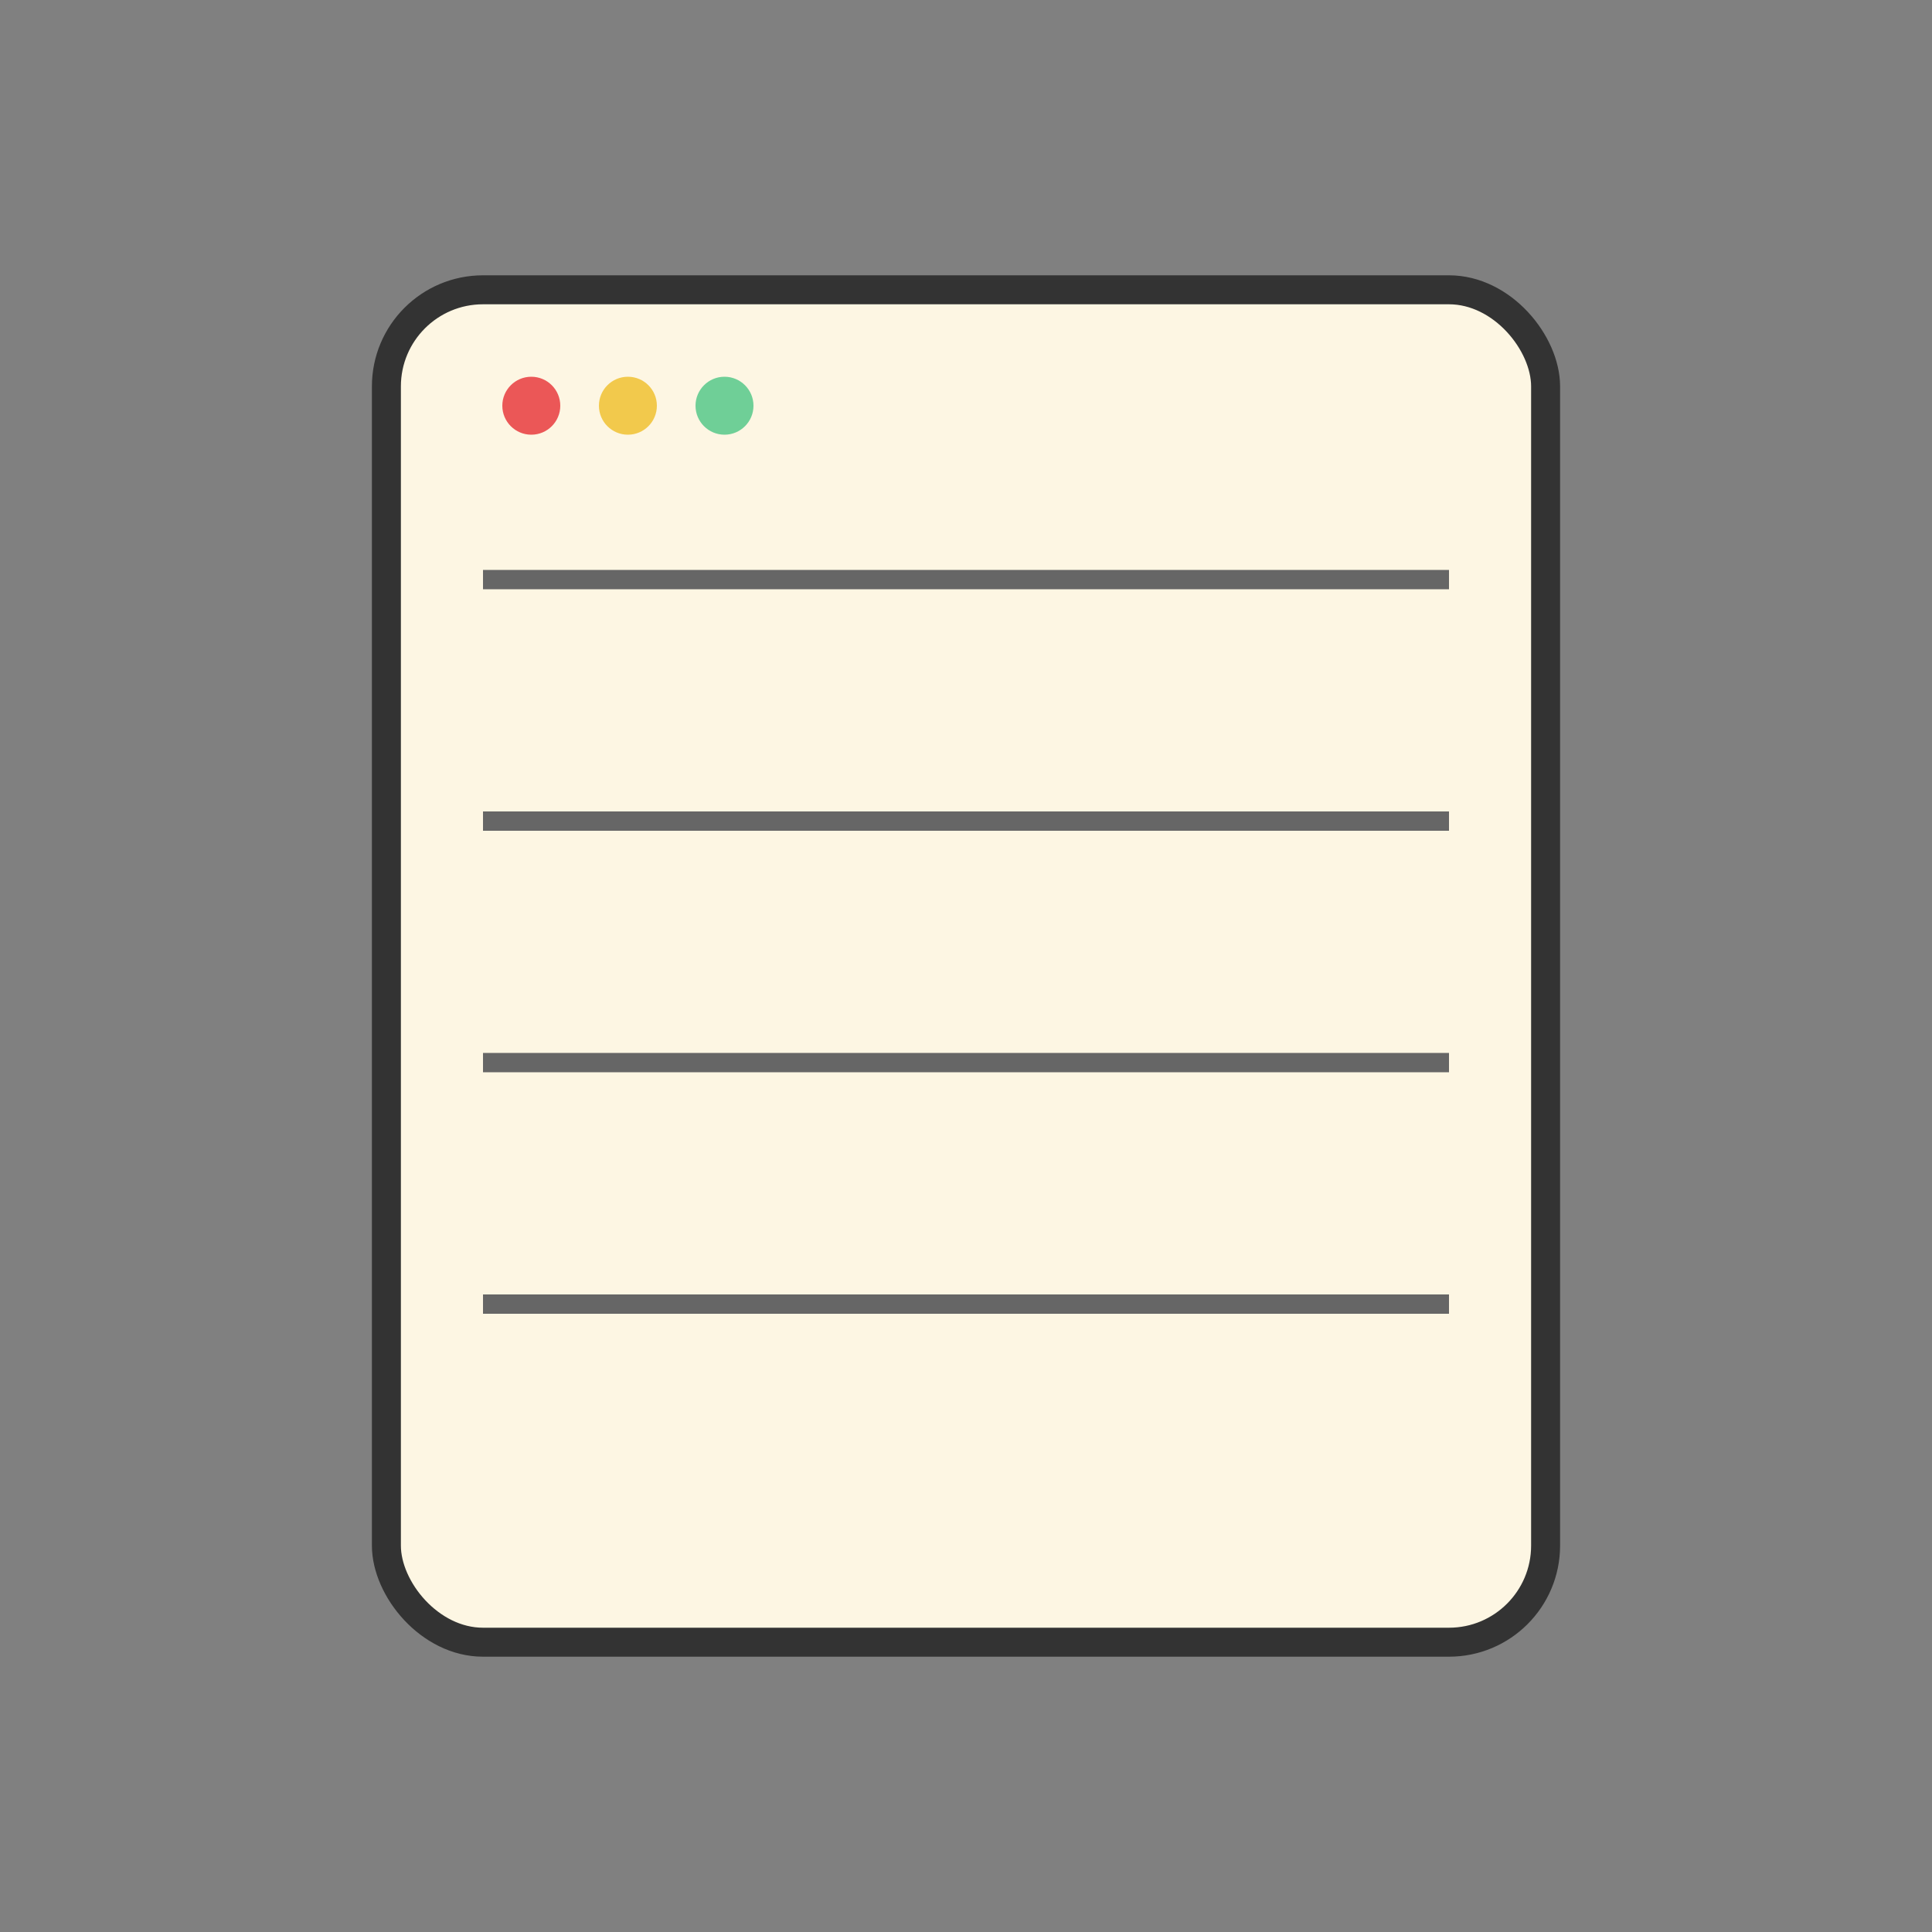 <svg
  width="150"
  height="150"
  viewBox="0 0 200 200"
  fill="none"
  xmlns="http://www.w3.org/2000/svg"
>
  <rect x="0" y="0" width="200" height="200" fill="#808080" stroke="none"/>
  <rect x="40" y="30" width="120" height="140" rx="10" fill="#FDF6E3" stroke="#333" stroke-width="3"/>
  <line x1="50" y1="60" x2="150" y2="60" stroke="#666" stroke-width="2"/>
  <line x1="50" y1="85" x2="150" y2="85" stroke="#666" stroke-width="2"/>
  <line x1="50" y1="110" x2="150" y2="110" stroke="#666" stroke-width="2"/>
  <line x1="50" y1="135" x2="150" y2="135" stroke="#666" stroke-width="2"/>
  <circle cx="55" cy="42" r="3" fill="#EB5757"/>
  <circle cx="65" cy="42" r="3" fill="#F2C94C"/>
  <circle cx="75" cy="42" r="3" fill="#6FCF97"/>
</svg>
